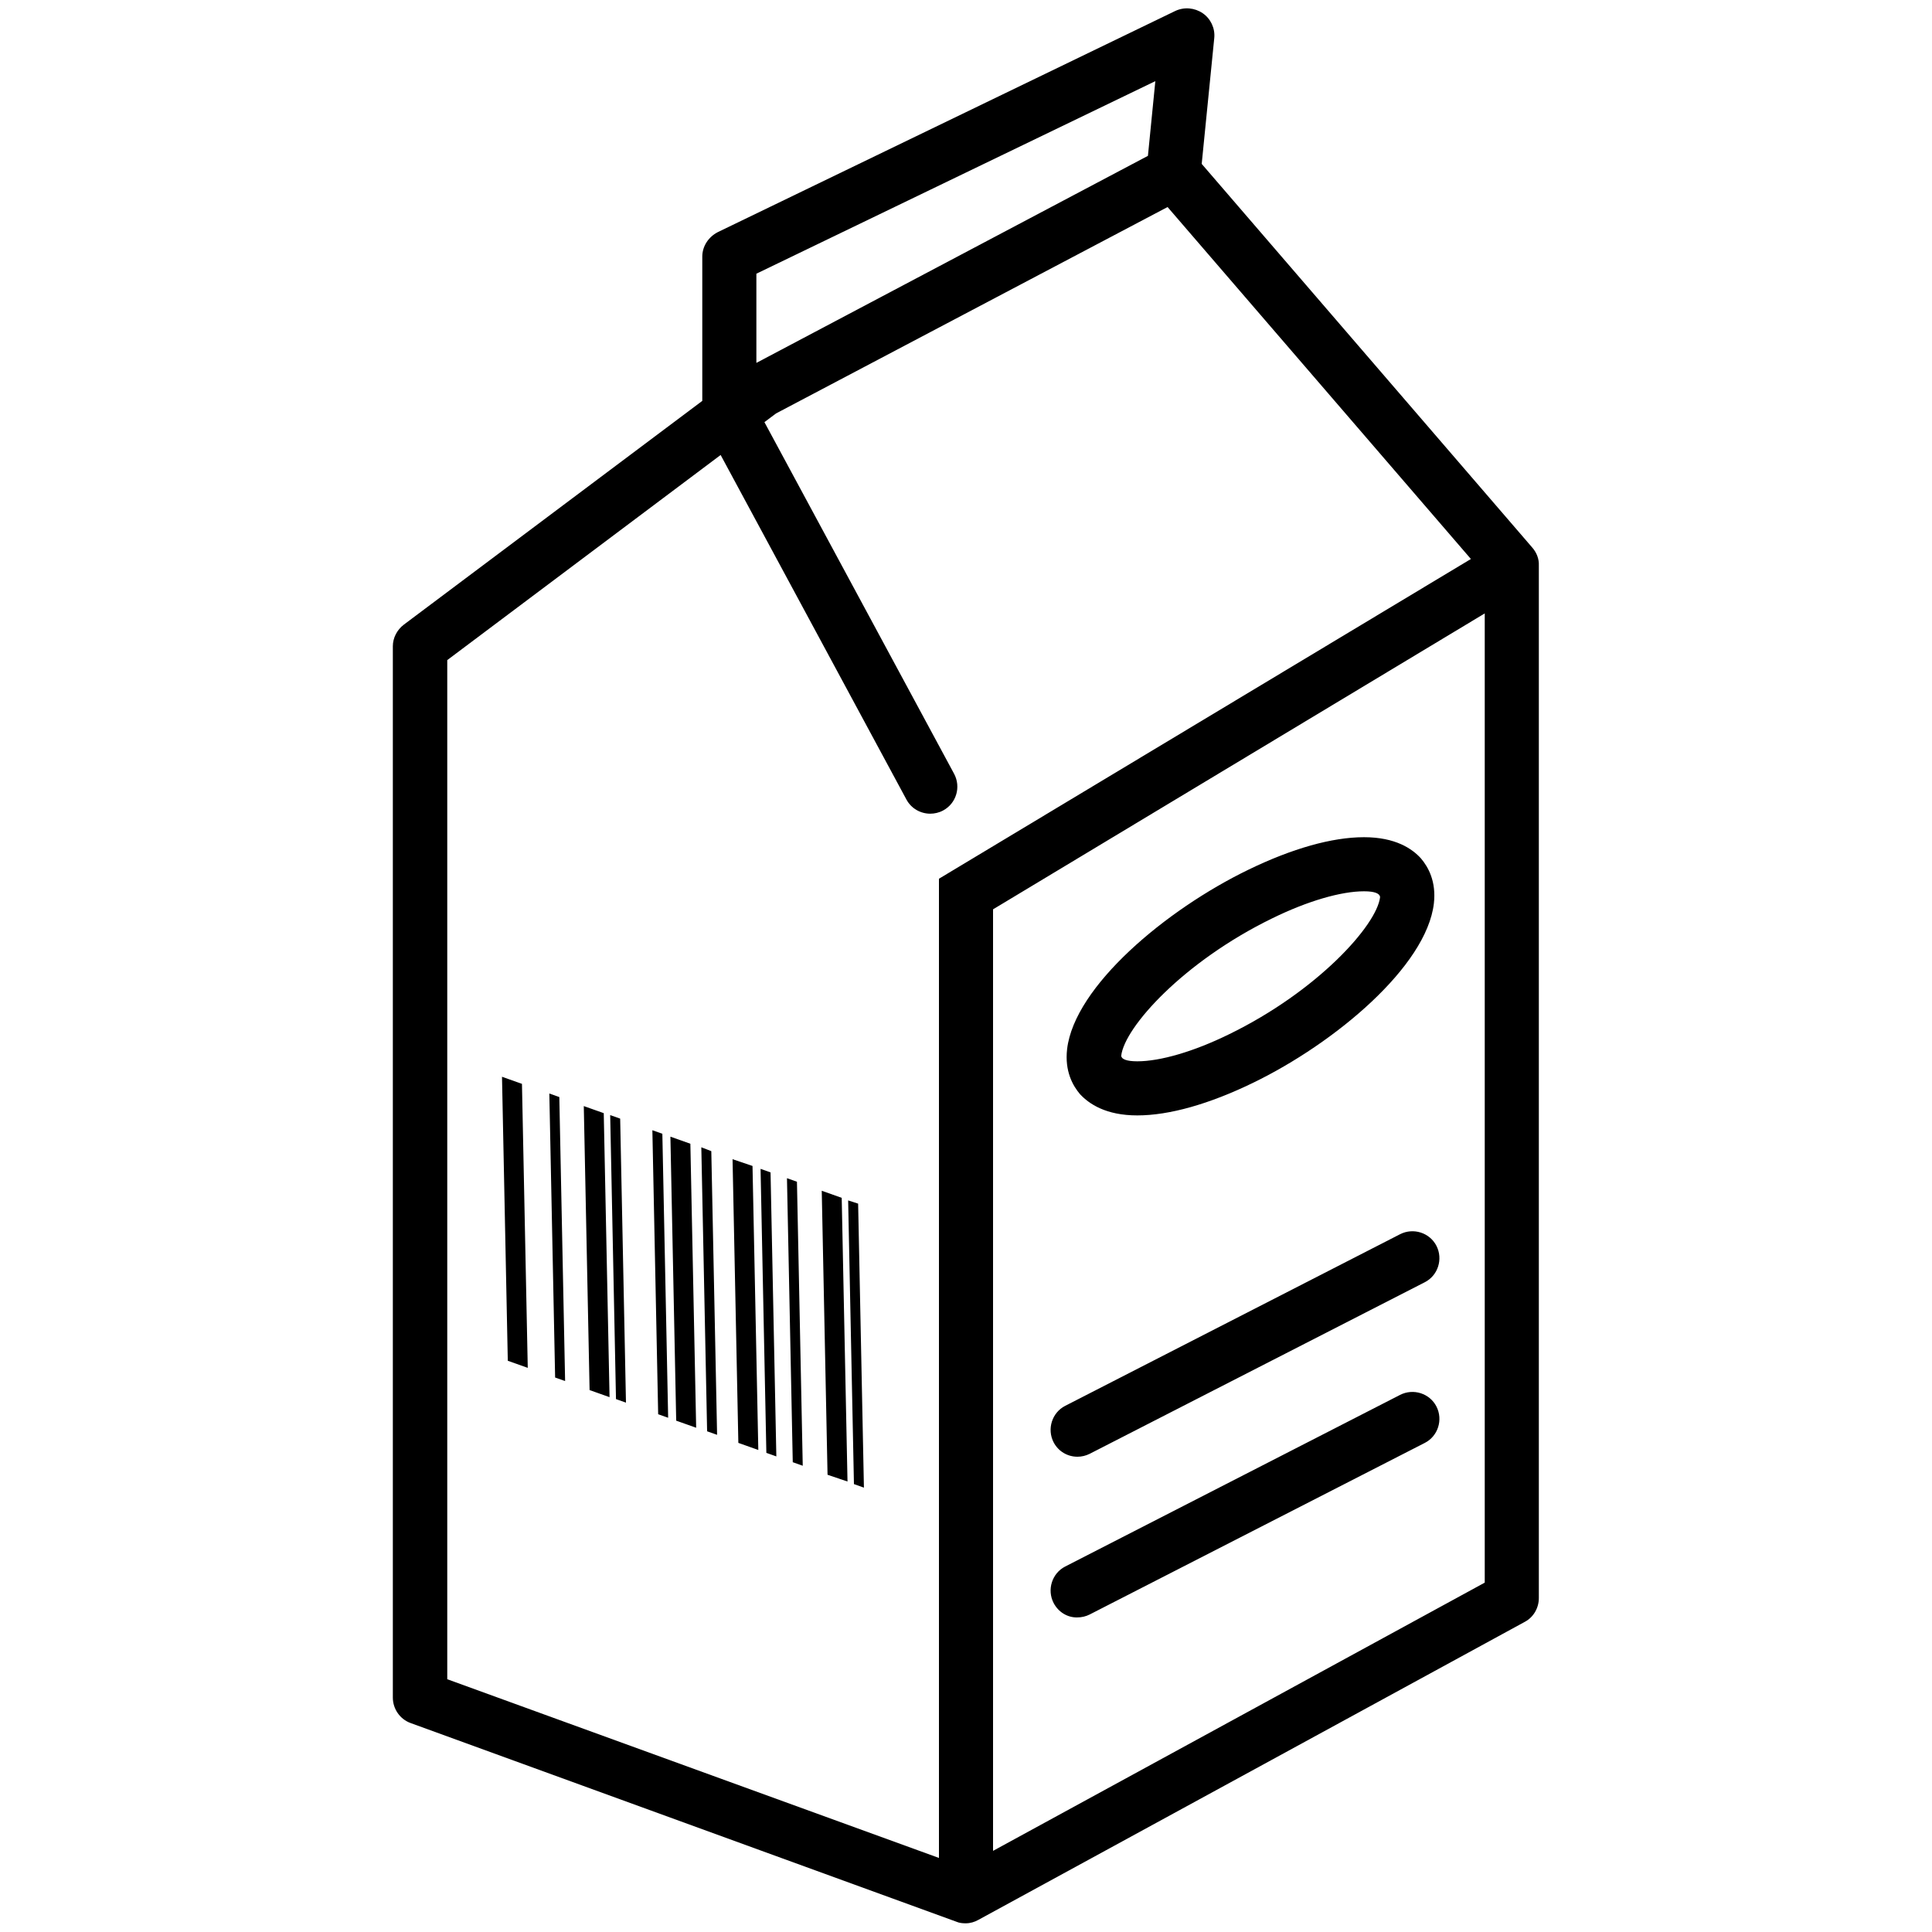 <?xml version="1.0" encoding="utf-8"?>
<!-- Generator: Adobe Illustrator 24.1.1, SVG Export Plug-In . SVG Version: 6.00 Build 0)  -->
<svg version="1.1" id="Layer_1" xmlns="http://www.w3.org/2000/svg" xmlns:xlink="http://www.w3.org/1999/xlink" x="0px" y="0px"
	 viewBox="0 0 60 60" style="enable-background:new 0 0 60 60;" xml:space="preserve">
<style type="text/css">
	.st0{opacity:0.2;}
	.st1{opacity:0.25;}
	.st2{fill:#FFFFFF;}
	.st3{fill:none;stroke:#000000;stroke-width:0.5;stroke-linecap:round;stroke-linejoin:round;stroke-miterlimit:10;}
	.st4{stroke:#000000;stroke-width:0.25;stroke-miterlimit:10;}
	.st5{fill:#4D4D4D;}
	.st6{fill:none;stroke:#000000;stroke-width:1.25;stroke-linecap:round;stroke-miterlimit:10;}
</style>
<g>
	<g>
		<path d="M47.59,17.01L37.32,5.09l0.39-3.91c0.03-0.3-0.11-0.6-0.36-0.77c-0.25-0.17-0.57-0.2-0.85-0.07L22.29,7.21
			C22,7.36,21.81,7.65,21.81,7.97v4.48l-9.27,6.95c-0.21,0.16-0.34,0.41-0.34,0.67v32.65c0,0.35,0.22,0.67,0.55,0.79l16.95,6.17
			c0.09,0.04,0.19,0.05,0.29,0.05c0.14,0,0.28-0.04,0.4-0.11l16.96-9.25c0.27-0.14,0.44-0.43,0.44-0.74V17.56
			C47.8,17.36,47.72,17.16,47.59,17.01z M23.49,8.5l12.39-5.98l-0.23,2.32l-12.16,6.43L23.49,8.5L23.49,8.5z M29.16,27.29v30.41
			l-15.27-5.55V20.5l8.49-6.37l5.77,10.7c0.15,0.28,0.44,0.44,0.74,0.44c0.13,0,0.27-0.03,0.4-0.1c0.41-0.22,0.56-0.73,0.34-1.14
			l-5.89-10.92l0.36-0.27l12.16-6.41l9.42,10.93L29.16,27.29z M46.11,49.15l-15.27,8.33V28.24l15.27-9.19V49.15z M35.32,34.64
			C35.32,34.64,35.32,34.64,35.32,34.64c0.99,0,2.23-0.35,3.59-1.01c2.56-1.24,5.39-3.62,5.62-5.57c0.08-0.69-0.18-1.14-0.4-1.4
			c-0.27-0.3-0.79-0.66-1.77-0.66c-0.99,0-2.23,0.35-3.59,1.01c-2.56,1.24-5.4,3.62-5.63,5.57c-0.08,0.69,0.18,1.14,0.4,1.4
			C33.82,34.28,34.34,34.64,35.32,34.64z M39.51,28.52c1.1-0.54,2.14-0.84,2.85-0.84c0.34,0,0.49,0.07,0.5,0.18
			c-0.1,0.87-1.94,2.92-4.69,4.26c-1.1,0.54-2.14,0.84-2.85,0.84h0c-0.34,0-0.49-0.07-0.5-0.17C34.92,31.9,36.76,29.86,39.51,28.52z
			 M32.72,44.79c-0.21-0.41-0.05-0.92,0.36-1.13l10.4-5.33c0.41-0.21,0.92-0.05,1.13,0.36c0.21,0.41,0.05,0.92-0.36,1.13
			l-10.41,5.33c-0.12,0.06-0.25,0.09-0.38,0.09C33.16,45.24,32.87,45.08,32.72,44.79z M32.72,49.78c-0.21-0.41-0.05-0.92,0.36-1.13
			l10.4-5.33c0.41-0.21,0.92-0.05,1.13,0.36c0.21,0.41,0.05,0.92-0.36,1.13l-10.41,5.33c-0.12,0.06-0.25,0.09-0.38,0.09
			C33.16,50.24,32.87,50.07,32.72,49.78z M16.21,33.66l0.18,8.82l-0.62-0.22l-0.18-8.82L16.21,33.66z M23.37,36.21l0.18,8.82
			l-0.62-0.22l-0.18-8.81L23.37,36.21z M17.37,34.07l0.18,8.82l-0.31-0.11l-0.18-8.82L17.37,34.07z M23.93,36.41l0.18,8.82
			l-0.31-0.11l-0.18-8.82L23.93,36.41z M22.09,35.75l0.18,8.81l-0.31-0.11l-0.18-8.82L22.09,35.75z M20.57,35.21l0.18,8.82
			l-0.31-0.11l-0.18-8.82L20.57,35.21z M18.75,34.57l0.18,8.82l-0.62-0.22l-0.18-8.82L18.75,34.57z M21.44,35.52l0.18,8.82
			l-0.62-0.22l-0.18-8.82L21.44,35.52z M19.26,34.74l0.18,8.82l-0.31-0.11l-0.18-8.82L19.26,34.74z M24.75,36.7l0.18,8.82
			l-0.31-0.11l-0.18-8.82L24.75,36.7z M26.14,37.2l0.18,8.81L25.7,45.8l-0.18-8.82L26.14,37.2z M26.65,37.38l0.18,8.82l-0.31-0.11
			l-0.18-8.81L26.65,37.38z"/>
	</g>
</g>
</svg>
